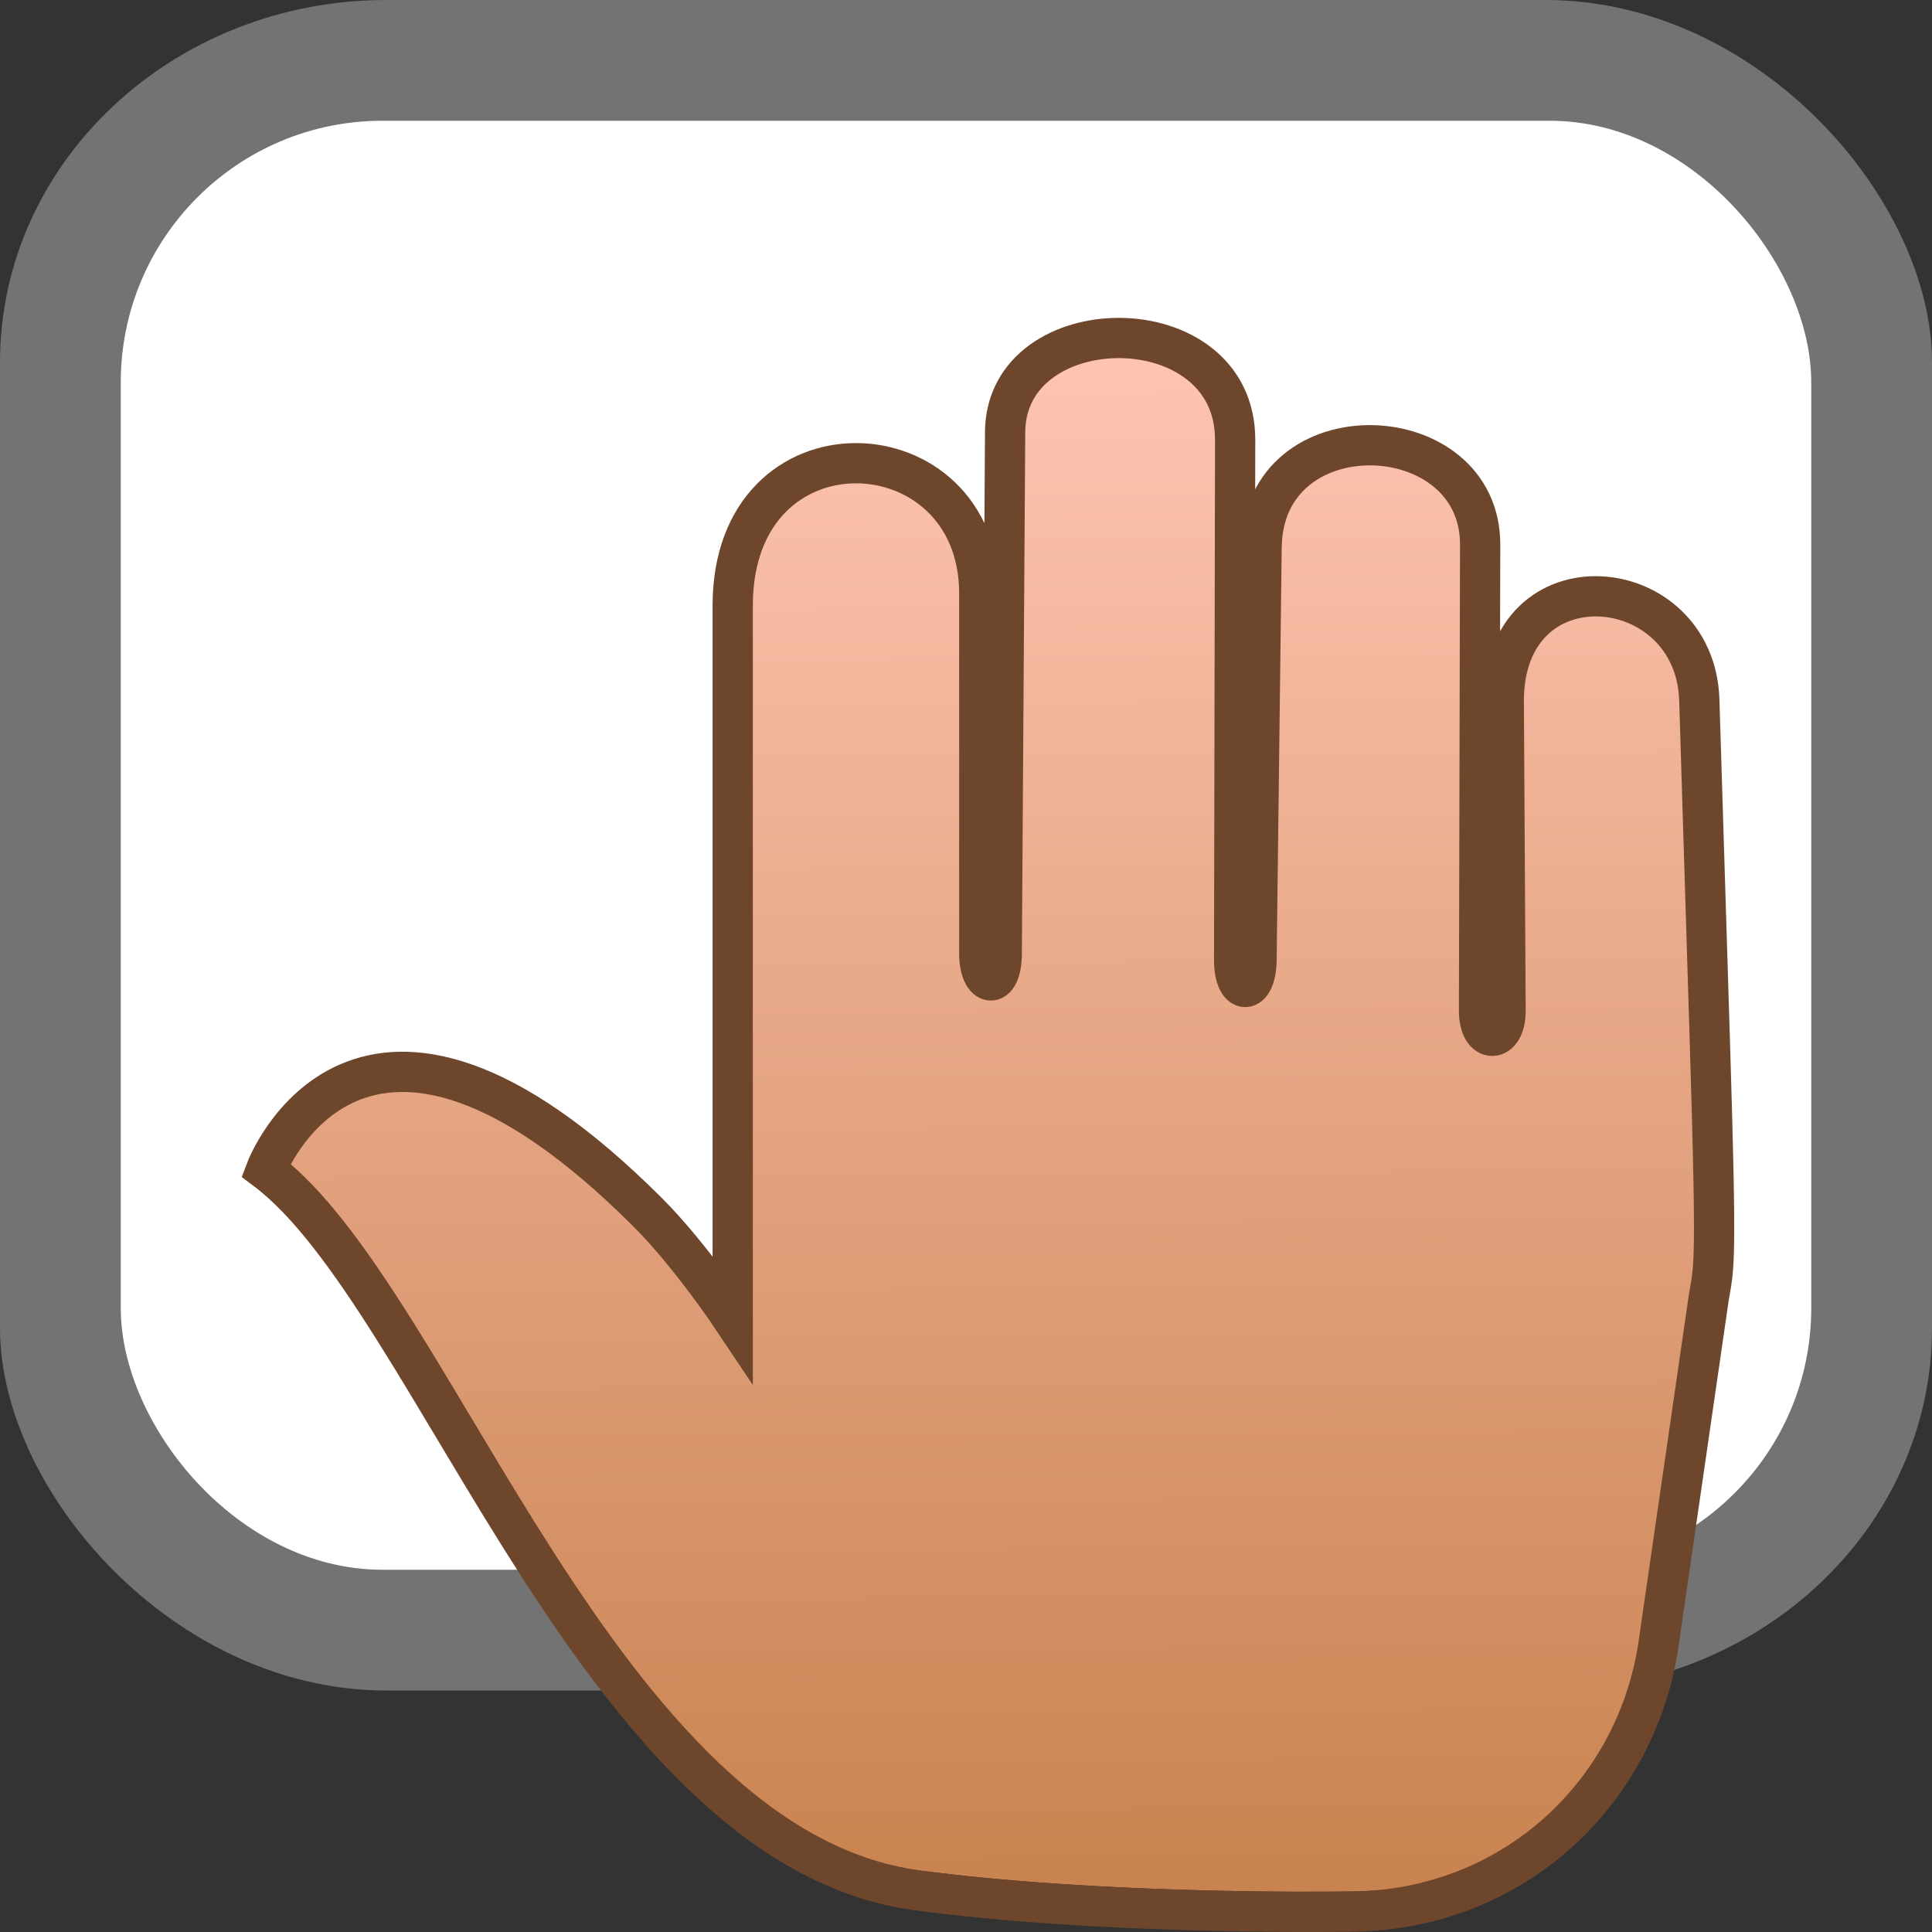 <svg width="48" version="1.1" xmlns="http://www.w3.org/2000/svg" height="48">
<rect width="100%" height="100%" fill="#333333" stroke="none"/>
<defs>
<linearGradient gradientTransform="matrix(1.054,0,0,1.054,-12.372,-15.215)" id="m" y1="22.394" x1="33.858" y2="59.003" x2="34.072" gradientUnits="userSpaceOnUse">
<stop offset="0" style="stop-color:#ffc5b3"/>
<stop offset="1" style="stop-color:#c98350"/>
</linearGradient>
</defs>
<rect width="48" x="0" y="0" rx="9.6" height="42" ry="9" style="fill:#737373"/>
<rect width="42" x="3" y="3" rx="6.5" height="36" style="fill:#fff"/>
<path style="fill:url(#m)" d="m 22.798,46.466 c 4.448,0.593 9.983,0.537 10.632,0.528 0.043,0 0.085,0 0.128,-0.001 4.035,-0.026 7.175,-2.469 7.668,-6.289 l 1.229,-8.472 c 0.132,-0.791 0.201,-0.696 0.028,-6.283 l -.264,-8.554 c -0.1,-3.233 -4.88,-3.657 -4.858,0.044 l .044,7.671 c 0.005,0.824 -0.661,0.844 -0.659,0 l .028,-11.576 c 0.008,-3.201 -5.387,-3.411 -5.43,0.061 l -.126,10.253 c -0.011,0.903 -0.557,0.893 -0.556,0 l .025,-12.916 c 0.007,-3.378 -5.694,-3.313 -5.715,-0.202 l -.084,12.964 c -0.006,0.933 -0.558,0.837 -0.558,0 v -8.949 c 0,-4.217 -6.126,-4.514 -6.126,0.3 v 17.714 c 0,0 -1.059,-1.587 -2.109,-2.636 -7.189,-7.189 -9.489,-1.054 -9.489,-1.054 4.217,3.163 8.284,16.343 16.191,17.397 z "/>
<path style="fill:none;stroke:#6e462b" d="m 22.798,46.966 c 4.448,0.593 9.983,0.537 10.632,0.528 0.043,0 0.085,0 0.128,-0.001 4.035,-0.026 7.175,-2.969 7.668,-6.789 l 1.229,-8.472 c 0.132,-0.791 0.201,-0.696 0.028,-6.283 l -.264,-8.554 c -0.1,-3.233 -4.88,-3.657 -4.858,0.044 l .044,7.671 c 0.005,0.824 -0.661,0.844 -0.659,0 l .028,-11.576 c 0.008,-3.201 -5.387,-3.411 -5.43,0.061 l -.126,10.253 c -0.011,0.903 -0.557,0.893 -0.556,0 l .025,-12.916 c 0.007,-3.378 -5.694,-3.313 -5.715,-0.202 l -.084,12.964 c -0.006,0.933 -0.558,0.837 -0.558,0 v -8.949 c 0,-4.217 -6.126,-4.514 -6.126,0.3 v 17.714 c 0,0 -1.059,-1.587 -2.109,-2.636 -7.189,-7.189 -9.489,-1.054 -9.489,-1.054 4.217,3.163 8.284,16.843 16.191,17.897 z "/>
</svg>
